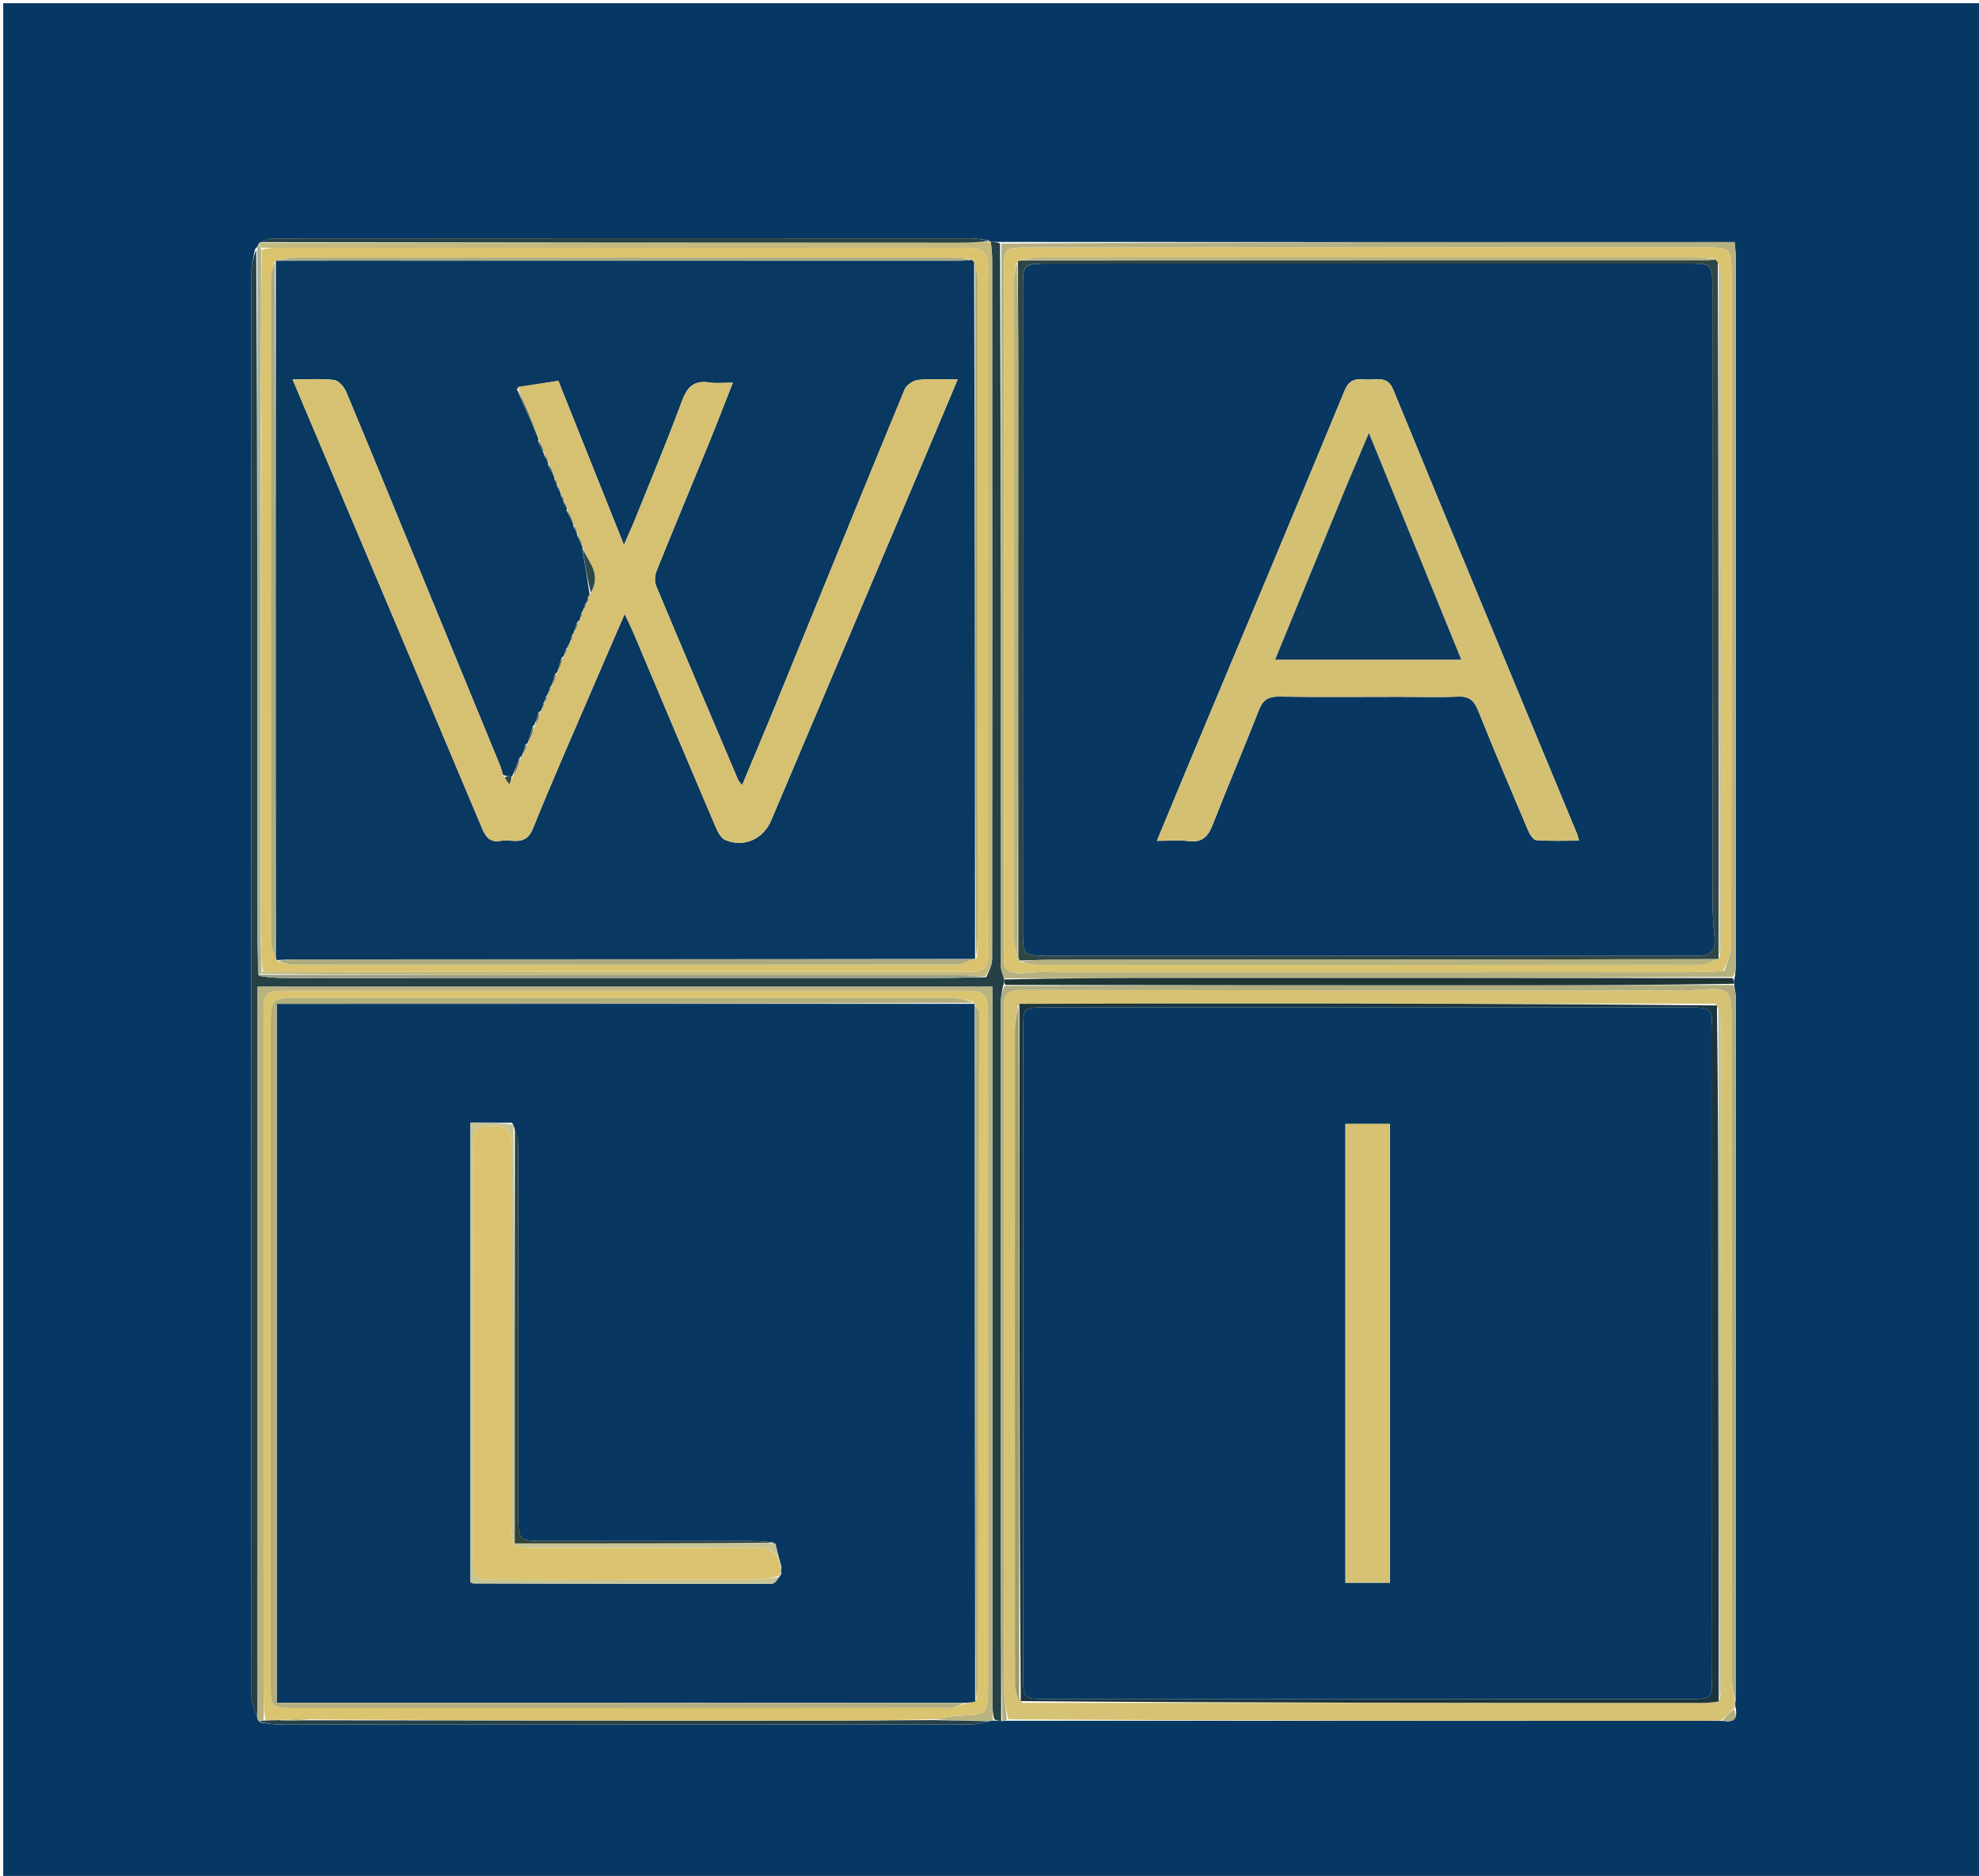 <svg version="1.1" id="Layer_1" xmlns="http://www.w3.org/2000/svg" xmlns:xlink="http://www.w3.org/1999/xlink" x="0px" y="0px"
	 width="100%" viewBox="0 0 615 583" enable-background="new 0 0 615 583" xml:space="preserve">
<path fill="#073863" opacity="1" stroke="none" 
	d="
M1,206 
	C1,137.333 1,69.167 1,1 
	C206,1 411,1 616,1 
	C616,195.333 616,389.666 616,584 
	C411,584 206,584 1,584 
	C1,458.167 1,332.333 1,206 
M307.172,74.695 
	C305.372,74.481 303.572,74.082 301.772,74.081 
	C229.51,74.053 157.248,74.053 84.986,74.107 
	C83.539,74.109 82.093,74.785 80.487,75.525 
	C80.487,75.525 80.412,75.928 80.066,76.411 
	C79.998,76.597 79.931,76.782 79.258,77.418 
	C78.872,79.648 78.15,81.878 78.148,84.109 
	C78.084,161.714 78.083,239.318 78.081,316.923 
	C78.08,387.078 78.074,457.234 78.169,527.389 
	C78.172,529.543 79.283,531.694 80.124,534.366 
	C80.2,534.543 80.275,534.719 80.956,535.322 
	C82.756,535.53 84.556,535.919 86.356,535.92 
	C158.076,535.95 229.796,535.954 301.516,535.906 
	C303.621,535.904 305.725,535.314 308.18,534.764 
	C308.18,534.764 308.593,534.677 309.438,534.748 
	C310.003,534.772 310.569,534.796 311.773,534.881 
	C312.188,534.804 312.604,534.728 313.947,534.773 
	C386.297,534.781 458.648,534.791 530.998,534.792 
	C532.326,534.792 533.654,534.69 535.691,534.851 
	C538.8,535.311 540.164,534.215 539.289,530.33 
	C539.241,529.886 539.194,529.442 539.373,528.221 
	C539.4,455.462 539.431,382.703 539.427,309.945 
	C539.426,308.658 539.008,307.371 538.887,305.396 
	C538.868,304.934 538.848,304.471 539.197,303.272 
	C539.277,302.115 539.428,300.957 539.428,299.799 
	C539.438,226.499 539.437,153.198 539.42,79.898 
	C539.419,78.463 539.203,77.028 539.06,75.25 
	C462.829,75.25 387.046,75.25 310.432,75.196 
	C309.599,75.184 308.767,75.171 307.876,75.2 
	C307.876,75.2 307.826,75.15 307.172,74.695 
z"/>
<path fill="#D5C274" opacity="1" stroke="none" 
	d="
M534.981,534.635 
	C533.654,534.69 532.326,534.792 530.998,534.792 
	C458.648,534.791 386.297,534.781 313.368,534.333 
	C312.508,530.927 311.982,527.961 311.979,524.996 
	C311.932,458.843 311.943,392.689 311.945,326.536 
	C311.945,321.871 312.058,317.203 311.953,312.54 
	C311.87,308.877 313.461,307.656 317.104,307.662 
	C385.755,307.784 454.407,307.809 523.059,307.841 
	C524.722,307.842 526.389,307.752 528.047,307.612 
	C537.347,306.83 538.127,307.512 538.128,316.719 
	C538.136,384.872 538.127,453.024 538.184,521.177 
	C538.186,523.784 538.812,526.391 539.147,528.998 
	C539.194,529.442 539.241,529.886 538.974,530.866 
	C537.434,532.48 536.208,533.557 534.981,534.635 
M316.271,312.53 
	C315.974,315.16 315.419,317.789 315.417,320.419 
	C315.368,388.108 315.366,455.796 315.432,523.485 
	C315.433,525.348 316.272,527.21 317.681,529.212 
	C388.353,529.223 459.025,529.237 529.697,529.224 
	C531.169,529.224 532.64,528.918 534.494,528.081 
	C534.672,526.272 535.006,524.464 535.006,522.655 
	C535.023,454.411 535.018,386.166 534.96,317.922 
	C534.958,315.989 534.346,314.057 533.108,311.92 
	C479.486,311.902 425.864,311.872 372.242,311.873 
	C353.759,311.873 335.276,311.949 316.271,312.53 
z"/>
<path fill="#264145" opacity="1" stroke="none" 
	d="
M311.134,534.819 
	C310.569,534.796 310.003,534.772 308.976,534.326 
	C308.473,532.238 308.395,530.573 308.395,528.908 
	C308.392,456.93 308.396,384.952 308.399,312.973 
	C308.399,310.877 308.399,308.78 308.399,306.655 
	C231.963,306.655 156.236,306.655 80.045,306.655 
	C80.045,308.995 80.045,310.961 80.045,312.926 
	C80.046,384.238 80.049,455.549 80.041,526.861 
	C80.041,529.189 79.934,531.518 79.877,533.846 
	C79.283,531.694 78.172,529.543 78.169,527.389 
	C78.074,457.234 78.08,387.078 78.081,316.923 
	C78.083,239.318 78.084,161.714 78.148,84.109 
	C78.15,81.878 78.872,79.648 79.636,77.659 
	C80.022,148.433 80.028,218.966 80.045,289.498 
	C80.046,293.987 80.14,298.476 80.436,303.297 
	C83.335,303.742 85.99,303.952 88.645,303.952 
	C156.12,303.965 223.594,303.96 291.069,303.938 
	C296.061,303.937 301.053,303.787 306.469,303.698 
	C307.387,301.78 308.31,299.87 308.311,297.959 
	C308.374,225.508 308.355,153.056 308.324,80.605 
	C308.323,78.79 308.07,76.974 307.935,75.159 
	C308.767,75.171 309.599,75.184 310.778,75.667 
	C311.089,150.895 311.05,225.652 311.064,300.41 
	C311.064,301.626 311.719,302.841 312.05,304.385 
	C312.038,305.15 312.044,305.587 311.754,306.326 
	C311.308,308.27 311.028,309.911 311.027,311.553 
	C311.005,364.831 310.998,418.11 311.016,471.389 
	C311.023,492.532 311.093,513.676 311.134,534.819 
z"/>
<path fill="#B5B180" opacity="1" stroke="none" 
	d="
M312.069,304.057 
	C311.719,302.841 311.064,301.626 311.064,300.41 
	C311.05,225.652 311.089,150.895 311.193,75.694 
	C387.046,75.25 462.829,75.25 539.06,75.25 
	C539.203,77.028 539.419,78.463 539.42,79.898 
	C539.437,153.198 539.438,226.499 539.428,299.799 
	C539.428,300.957 539.277,302.115 538.564,303.597 
	C479.964,303.921 421.998,303.911 364.032,303.927 
	C346.711,303.932 329.39,304.012 312.069,304.057 
M535.912,301.747 
	C536.636,299.206 537.988,296.666 537.992,294.124 
	C538.112,224.793 538.096,155.462 538.1,86.131 
	C538.1,76.908 538.095,76.903 529.002,76.903 
	C459.337,76.905 389.673,76.91 320.008,76.913 
	C311.995,76.913 311.983,76.91 311.983,84.927 
	C311.978,154.258 311.963,223.59 311.995,292.921 
	C311.998,300.903 310.403,303.376 321.557,302.164 
	C323.699,301.931 325.887,302.118 328.053,302.118 
	C393.218,302.117 458.383,302.12 523.547,302.11 
	C527.378,302.11 531.21,302.013 535.912,301.747 
z"/>
<path fill="#B8B380" opacity="1" stroke="none" 
	d="
M80,534.106 
	C79.934,531.518 80.041,529.189 80.041,526.861 
	C80.049,455.549 80.046,384.238 80.045,312.926 
	C80.045,310.961 80.045,308.995 80.045,306.655 
	C156.236,306.655 231.963,306.655 308.399,306.655 
	C308.399,308.78 308.399,310.877 308.399,312.973 
	C308.396,384.952 308.392,456.93 308.395,528.908 
	C308.395,530.573 308.473,532.238 308.554,534.29 
	C308.593,534.677 308.18,534.764 307.562,534.815 
	C301.245,534.769 295.547,534.672 290.118,534.313 
	C293.321,533.732 296.251,533.202 299.191,533.135 
	C306.267,532.974 307.041,532.384 307.043,525.458 
	C307.06,455.483 307.058,385.508 307.035,315.533 
	C307.033,308.609 306.278,307.93 299.178,307.929 
	C229.704,307.918 160.229,307.911 90.754,307.917 
	C81.907,307.918 81.896,307.956 81.896,316.651 
	C81.897,386.792 81.899,456.934 81.917,527.075 
	C81.917,529.57 82.086,532.065 81.878,534.654 
	C81.17,534.797 80.761,534.846 80.351,534.895 
	C80.275,534.719 80.2,534.543 80,534.106 
z"/>
<path fill="#B1AD7F" opacity="1" stroke="none" 
	d="
M311.453,534.85 
	C311.093,513.676 311.023,492.532 311.016,471.389 
	C310.998,418.11 311.005,364.831 311.027,311.553 
	C311.028,309.911 311.308,308.27 312.213,306.395 
	C363.928,306.182 414.888,306.217 465.848,306.211 
	C490.16,306.209 514.473,306.129 538.785,306.084 
	C539.008,307.371 539.426,308.658 539.427,309.945 
	C539.431,382.703 539.4,455.462 539.26,528.609 
	C538.812,526.391 538.186,523.784 538.184,521.177 
	C538.127,453.024 538.136,384.872 538.128,316.719 
	C538.127,307.512 537.347,306.83 528.047,307.612 
	C526.389,307.752 524.722,307.842 523.059,307.841 
	C454.407,307.809 385.755,307.784 317.104,307.662 
	C313.461,307.656 311.87,308.877 311.953,312.54 
	C312.058,317.203 311.945,321.871 311.945,326.536 
	C311.943,392.689 311.932,458.843 311.979,524.996 
	C311.982,527.961 312.508,530.927 312.905,534.272 
	C312.604,534.728 312.188,534.804 311.453,534.85 
z"/>
<path fill="#C4BA7D" opacity="1" stroke="none" 
	d="
M307.906,75.179 
	C308.07,76.974 308.323,78.79 308.324,80.605 
	C308.355,153.056 308.374,225.508 308.311,297.959 
	C308.31,299.87 307.387,301.78 306.081,303.556 
	C303.281,303.3 301.295,303.073 299.308,303.072 
	C254.882,303.051 210.456,303.071 166.029,303.047 
	C137.744,303.032 109.459,302.957 81.212,302.648 
	C81.272,302.215 81.296,302.041 81.754,301.901 
	C150.325,301.968 218.461,302 286.596,302.031 
	C291.593,302.033 296.593,301.94 301.588,302.045 
	C305.37,302.125 307.086,300.517 306.988,296.672 
	C306.865,291.879 307,287.081 307,282.285 
	C307.003,216.815 307.01,151.345 306.992,85.875 
	C306.989,77.686 306.253,76.991 298.238,76.99 
	C227.77,76.985 157.302,76.985 86.834,76.992 
	C85.003,76.992 83.172,77.089 81.201,76.928 
	C80.844,76.452 80.628,76.19 80.412,75.928 
	C80.412,75.928 80.487,75.525 80.971,75.431 
	C153.755,75.369 226.055,75.404 298.355,75.42 
	C301.512,75.42 304.669,75.244 307.826,75.15 
	C307.826,75.15 307.876,75.2 307.906,75.179 
z"/>
<path fill="#1E3536" opacity="1" stroke="none" 
	d="
M538.836,305.74 
	C514.473,306.129 490.16,306.209 465.848,306.211 
	C414.888,306.217 363.928,306.182 312.509,306.094 
	C312.044,305.587 312.038,305.15 312.05,304.385 
	C329.39,304.012 346.711,303.932 364.032,303.927 
	C421.998,303.911 479.964,303.921 538.38,303.965 
	C538.848,304.471 538.868,304.934 538.836,305.74 
z"/>
<path fill="#264145" opacity="1" stroke="none" 
	d="
M289.849,534.575 
	C295.547,534.672 301.245,534.769 307.386,534.932 
	C305.725,535.314 303.621,535.904 301.516,535.906 
	C229.796,535.954 158.076,535.95 86.356,535.92 
	C84.556,535.919 82.756,535.53 80.654,535.109 
	C80.761,534.846 81.17,534.797 82.169,534.713 
	C83.56,534.638 84.361,534.599 85.369,534.627 
	C85.577,534.694 85.992,534.557 86.19,534.597 
	C86.389,534.638 86.782,534.54 87.184,534.641 
	C90.437,534.687 93.288,534.633 96.596,534.637 
	C149.499,534.708 201.946,534.732 254.393,534.728 
	C266.211,534.727 278.03,534.628 289.849,534.575 
z"/>
<path fill="#264145" opacity="1" stroke="none" 
	d="
M307.499,74.922 
	C304.669,75.244 301.512,75.42 298.355,75.42 
	C226.055,75.404 153.755,75.369 81.05,75.242 
	C82.093,74.785 83.539,74.109 84.986,74.107 
	C157.248,74.053 229.51,74.053 301.772,74.081 
	C303.572,74.082 305.372,74.481 307.499,74.922 
z"/>
<path fill="#ACB394" opacity="1" stroke="none" 
	d="
M81.319,301.867 
	C81.296,302.041 81.272,302.215 80.965,302.667 
	C80.681,302.945 80.191,302.965 80.191,302.965 
	C80.14,298.476 80.046,293.987 80.045,289.498 
	C80.028,218.966 80.022,148.433 79.938,77.434 
	C79.931,76.782 79.998,76.597 80.239,76.17 
	C80.628,76.19 80.844,76.452 81.14,77.381 
	C81.179,90.03 81.139,102.013 81.085,114.247 
	C81.073,114.667 81.075,114.835 81.072,115.403 
	C81.063,116.87 81.06,117.937 81.036,119.46 
	C81.033,123.274 81.052,126.631 81.072,130.457 
	C81.077,183.619 81.082,236.312 81.061,289.403 
	C81.05,290.865 81.067,291.928 81.079,293.44 
	C81.155,296.547 81.237,299.207 81.319,301.867 
z"/>
<path fill="#B1AD7F" opacity="1" stroke="none" 
	d="
M535.336,534.743 
	C536.208,533.557 537.434,532.48 538.9,531.195 
	C540.164,534.215 538.8,535.311 535.336,534.743 
z"/>
<path fill="#1B353C" opacity="1" stroke="none" 
	d="
M534.111,528.754 
	C532.64,528.918 531.169,529.224 529.697,529.224 
	C459.025,529.237 388.353,529.223 317.211,528.671 
	C316.758,456.083 316.776,384.037 316.794,311.99 
	C335.276,311.949 353.759,311.873 372.242,311.873 
	C425.864,311.872 479.486,311.902 533.555,312.477 
	C534.002,345.992 533.988,378.95 534.005,411.908 
	C534.026,450.857 534.075,489.805 534.111,528.754 
M317.943,407.5 
	C317.943,445.315 317.937,483.131 317.948,520.946 
	C317.951,527.851 318.125,528.03 324.893,528.033 
	C354.712,528.047 384.531,528.04 414.351,528.04 
	C451.333,528.04 488.316,528.047 525.298,528.033 
	C531.766,528.031 532.038,527.742 532.062,521.258 
	C532.09,513.928 532.069,506.598 532.07,499.268 
	C532.073,439.963 532.064,380.658 532.093,321.353 
	C532.097,313.06 532.183,313.054 523.905,313.053 
	C457.603,313.051 391.301,313.049 324.999,313.057 
	C318.131,313.057 317.954,313.218 317.949,320.041 
	C317.931,348.861 317.942,377.68 317.943,407.5 
z"/>
<path fill="#9C9B70" opacity="1" stroke="none" 
	d="
M316.532,312.26 
	C316.776,384.037 316.758,456.083 316.731,528.601 
	C316.272,527.21 315.433,525.348 315.432,523.485 
	C315.366,455.796 315.368,388.108 315.417,320.419 
	C315.419,317.789 315.974,315.16 316.532,312.26 
z"/>
<path fill="#C1C19D" opacity="1" stroke="none" 
	d="
M534.303,528.418 
	C534.075,489.805 534.026,450.857 534.005,411.908 
	C533.988,378.95 534.002,345.992 534.011,312.579 
	C534.346,314.057 534.958,315.989 534.96,317.922 
	C535.018,386.166 535.023,454.411 535.006,522.655 
	C535.006,524.464 534.672,526.272 534.303,528.418 
z"/>
<path fill="#97A088" opacity="1" stroke="none" 
	d="
M80.436,303.297 
	C80.191,302.965 80.681,302.945 80.927,302.927 
	C109.459,302.957 137.744,303.032 166.029,303.047 
	C210.456,303.071 254.882,303.051 299.308,303.072 
	C301.295,303.073 303.281,303.3 305.656,303.564 
	C301.053,303.787 296.061,303.937 291.069,303.938 
	C223.594,303.96 156.12,303.965 88.645,303.952 
	C85.99,303.952 83.335,303.742 80.436,303.297 
z"/>
<path fill="#DAC470" opacity="1" stroke="none" 
	d="
M535.476,301.854 
	C531.21,302.013 527.378,302.11 523.547,302.11 
	C458.383,302.12 393.218,302.117 328.053,302.118 
	C325.887,302.118 323.699,301.931 321.557,302.164 
	C310.403,303.376 311.998,300.903 311.995,292.921 
	C311.963,223.59 311.978,154.258 311.983,84.927 
	C311.983,76.91 311.995,76.913 320.008,76.913 
	C389.673,76.91 459.337,76.905 529.002,76.903 
	C538.095,76.903 538.1,76.908 538.1,86.131 
	C538.096,155.462 538.112,224.793 537.992,294.124 
	C537.988,296.666 536.636,299.206 535.476,301.854 
M534.477,297.248 
	C534.662,295.44 535.006,293.632 535.007,291.824 
	C535.043,223.736 535.055,155.649 535.016,87.562 
	C535.015,85.453 534.447,83.344 533.573,80.92 
	C533.369,80.845 533.165,80.771 532.216,80.372 
	C530.396,80.239 528.576,79.991 526.757,79.99 
	C458.972,79.97 391.187,79.965 323.403,80.006 
	C321.28,80.007 319.158,80.512 316.692,81.048 
	C316.692,81.048 316.301,81.24 315.814,81.862 
	C315.571,83.655 315.117,85.449 315.117,87.242 
	C315.081,155.335 315.077,223.427 315.133,291.519 
	C315.134,293.61 315.806,295.701 316.574,298.133 
	C316.694,298.263 316.815,298.392 317.444,299.045 
	C318.888,299.328 320.333,299.857 321.777,299.858 
	C390.752,299.899 459.727,299.91 528.702,299.818 
	C530.469,299.815 532.235,298.636 534.018,297.95 
	C534.018,297.95 534.076,297.959 534.477,297.248 
z"/>
<path fill="#DBC46F" opacity="1" stroke="none" 
	d="
M85.161,534.559 
	C84.361,534.599 83.56,534.638 82.468,534.619 
	C82.086,532.065 81.917,529.57 81.917,527.075 
	C81.899,456.934 81.897,386.792 81.896,316.651 
	C81.896,307.956 81.907,307.918 90.754,307.917 
	C160.229,307.911 229.704,307.918 299.178,307.929 
	C306.278,307.93 307.033,308.609 307.035,315.533 
	C307.058,385.508 307.06,455.483 307.043,525.458 
	C307.041,532.384 306.267,532.974 299.191,533.135 
	C296.251,533.202 293.321,533.732 290.118,534.313 
	C278.03,534.628 266.211,534.727 254.393,534.728 
	C201.946,534.732 149.499,534.708 96.342,534.378 
	C92.683,534.221 89.732,534.38 86.782,534.54 
	C86.782,534.54 86.389,534.638 86.107,534.488 
	C85.539,534.199 85.318,534.273 85.161,534.559 
M302.852,312.114 
	C302.852,312.114 302.825,311.955 302.487,311.323 
	C300.426,310.926 298.366,310.182 296.305,310.181 
	C228.505,310.122 160.705,310.131 92.905,310.139 
	C84.402,310.14 84.129,310.409 84.129,318.743 
	C84.122,386.876 84.123,455.009 84.124,523.142 
	C84.124,530.68 84.169,530.837 92.017,530.841 
	C159.484,530.873 226.951,530.871 294.417,530.8 
	C296.278,530.798 298.137,529.899 300.767,529.278 
	C301.526,529.117 302.285,528.956 303.426,528.117 
	C303.598,526.639 303.916,525.162 303.919,523.684 
	C304.086,453.974 304.229,384.264 304.31,314.553 
	C304.311,313.76 303.457,312.967 302.852,312.114 
z"/>
<path fill="#DBC36E" opacity="1" stroke="none" 
	d="
M81.087,289.005 
	C81.082,236.312 81.077,183.619 81.235,130.098 
	C81.284,125.847 81.17,122.425 81.057,119.003 
	C81.06,117.937 81.063,116.87 81.13,115.284 
	C81.267,114.496 81.236,114.24 81.098,113.995 
	C81.139,102.013 81.179,90.03 81.28,77.594 
	C83.172,77.089 85.003,76.992 86.834,76.992 
	C157.302,76.985 227.77,76.985 298.238,76.99 
	C306.253,76.991 306.989,77.686 306.992,85.875 
	C307.01,151.345 307.003,216.815 307,282.285 
	C307,287.081 306.865,291.879 306.988,296.672 
	C307.086,300.517 305.37,302.125 301.588,302.045 
	C296.593,301.94 291.593,302.033 286.596,302.031 
	C218.461,302 150.325,301.968 81.754,301.901 
	C81.237,299.207 81.155,296.547 81.223,293.173 
	C81.278,291.308 81.183,290.156 81.087,289.005 
M303.571,297.562 
	C303.683,294.16 303.892,290.759 303.893,287.357 
	C303.913,221.111 303.919,154.865 303.874,88.618 
	C303.872,86.174 303.33,83.729 302.498,80.968 
	C302.3,80.902 302.102,80.835 301.184,80.417 
	C299.367,80.28 297.549,80.022 295.732,80.022 
	C227.993,80.001 160.253,79.997 92.514,80.04 
	C90.401,80.041 88.288,80.572 85.985,81.038 
	C85.985,81.038 85.725,81.084 85.13,81.462 
	C84.809,83.224 84.21,84.985 84.209,86.747 
	C84.16,155.275 84.156,223.802 84.219,292.33 
	C84.221,294.203 85.036,296.075 85.81,298.086 
	C85.81,298.086 86.031,298.377 86.469,298.936 
	C88.076,299.229 89.682,299.777 91.289,299.778 
	C159.858,299.83 228.427,299.848 296.996,299.771 
	C298.95,299.769 300.903,298.692 302.871,297.949 
	C302.871,297.949 303.012,297.857 303.571,297.562 
z"/>
<path fill="#B8B380" opacity="1" stroke="none" 
	d="
M87.184,534.641 
	C89.732,534.38 92.683,534.221 95.886,534.32 
	C93.288,534.633 90.437,534.687 87.184,534.641 
z"/>
<path fill="#B8B380" opacity="1" stroke="none" 
	d="
M85.369,534.627 
	C85.318,534.273 85.539,534.199 85.909,534.447 
	C85.992,534.557 85.577,534.694 85.369,534.627 
z"/>
<path fill="#C4BA7D" opacity="1" stroke="none" 
	d="
M81.036,119.46 
	C81.17,122.425 81.284,125.847 81.234,129.628 
	C81.052,126.631 81.033,123.274 81.036,119.46 
z"/>
<path fill="#C4BA7D" opacity="1" stroke="none" 
	d="
M81.061,289.403 
	C81.183,290.156 81.278,291.308 81.229,292.726 
	C81.067,291.928 81.05,290.865 81.061,289.403 
z"/>
<path fill="#C4BA7D" opacity="1" stroke="none" 
	d="
M81.085,114.247 
	C81.236,114.24 81.267,114.496 81.136,114.884 
	C81.075,114.835 81.073,114.667 81.085,114.247 
z"/>
<path fill="#083862" opacity="1" stroke="none" 
	d="
M317.942,407 
	C317.942,377.68 317.931,348.861 317.949,320.041 
	C317.954,313.218 318.131,313.057 324.999,313.057 
	C391.301,313.049 457.603,313.051 523.905,313.053 
	C532.183,313.054 532.097,313.06 532.093,321.353 
	C532.064,380.658 532.073,439.963 532.07,499.268 
	C532.069,506.598 532.09,513.928 532.062,521.258 
	C532.038,527.742 531.766,528.031 525.298,528.033 
	C488.316,528.047 451.333,528.04 414.351,528.04 
	C384.531,528.04 354.712,528.047 324.893,528.033 
	C318.125,528.03 317.951,527.851 317.948,520.946 
	C317.937,483.131 317.943,445.315 317.942,407 
M418.113,424.5 
	C418.113,446.917 418.113,469.334 418.113,491.865 
	C423.148,491.865 427.517,491.865 431.951,491.865 
	C431.951,444.088 431.951,396.732 431.951,349.264 
	C427.238,349.264 422.873,349.264 418.113,349.264 
	C418.113,374.282 418.113,398.891 418.113,424.5 
z"/>
<path fill="#304644" opacity="1" stroke="none" 
	d="
M316.936,298.522 
	C316.815,298.392 316.694,298.263 316.457,297.521 
	C316.376,235.668 316.419,174.426 316.44,113.185 
	C316.443,102.537 316.35,91.888 316.301,81.24 
	C316.301,81.24 316.692,81.048 317.327,80.959 
	C388.469,80.88 458.976,80.891 529.483,80.892 
	C530.642,80.892 531.802,80.764 532.962,80.696 
	C533.165,80.771 533.369,80.845 533.825,81.52 
	C534.077,154.066 534.077,226.012 534.076,297.959 
	C534.076,297.959 534.018,297.95 533.549,298.071 
	C464.355,298.218 395.63,298.24 326.905,298.28 
	C323.582,298.282 320.259,298.438 316.936,298.522 
M325.614,81.912 
	C317.902,81.987 317.883,81.987 317.882,89.741 
	C317.875,156.051 317.873,222.361 317.877,288.671 
	C317.877,297.037 317.897,297.047 326.09,297.048 
	C392.067,297.051 458.044,297.049 524.02,297.048 
	C525.186,297.048 526.355,296.988 527.518,297.038 
	C531.609,297.214 533.234,295.38 532.811,291.244 
	C532.371,286.95 532.166,282.614 532.163,278.295 
	C532.124,215.484 532.138,152.673 532.134,89.862 
	C532.133,81.923 532.118,81.914 524.013,81.913 
	C458.203,81.911 392.393,81.912 325.614,81.912 
z"/>
<path fill="#B5B180" opacity="1" stroke="none" 
	d="
M317.19,298.784 
	C320.259,298.438 323.582,298.282 326.905,298.28 
	C395.63,298.24 464.355,298.218 533.54,298.099 
	C532.235,298.636 530.469,299.815 528.702,299.818 
	C459.727,299.91 390.752,299.899 321.777,299.858 
	C320.333,299.857 318.888,299.328 317.19,298.784 
z"/>
<path fill="#C1C19D" opacity="1" stroke="none" 
	d="
M534.277,297.603 
	C534.077,226.012 534.077,154.066 534.11,81.678 
	C534.447,83.344 535.015,85.453 535.016,87.562 
	C535.055,155.649 535.043,223.736 535.007,291.824 
	C535.006,293.632 534.662,295.44 534.277,297.603 
z"/>
<path fill="#B5B180" opacity="1" stroke="none" 
	d="
M316.057,81.551 
	C316.35,91.888 316.443,102.537 316.44,113.185 
	C316.419,174.426 316.376,235.668 316.253,297.35 
	C315.806,295.701 315.134,293.61 315.133,291.519 
	C315.077,223.427 315.081,155.335 315.117,87.242 
	C315.117,85.449 315.571,83.655 316.057,81.551 
z"/>
<path fill="#B5B180" opacity="1" stroke="none" 
	d="
M532.589,80.534 
	C531.802,80.764 530.642,80.892 529.483,80.892 
	C458.976,80.891 388.469,80.88 317.499,80.826 
	C319.158,80.512 321.28,80.007 323.403,80.006 
	C391.187,79.965 458.972,79.97 526.757,79.99 
	C528.576,79.991 530.396,80.239 532.589,80.534 
z"/>
<path fill="#083862" opacity="1" stroke="none" 
	d="
M303.044,528.795 
	C302.285,528.956 301.526,529.117 299.93,529.233 
	C228.171,529.187 157.248,529.187 86.084,529.187 
	C86.084,456.447 86.084,384.435 86.084,311.955 
	C158.605,311.955 230.715,311.955 302.825,311.955 
	C302.825,311.955 302.852,312.114 302.9,312.594 
	C302.946,335.378 302.934,357.683 302.946,379.988 
	C302.972,429.59 303.01,479.192 303.044,528.795 
M159.147,348.927 
	C154.876,348.927 150.606,348.927 146.194,348.927 
	C146.194,396.937 146.194,444.416 146.194,491.713 
	C146.728,491.961 146.873,492.088 147.019,492.088 
	C177.969,492.165 208.92,492.254 239.87,492.2 
	C240.784,492.199 241.697,490.706 242.777,489.177 
	C242.723,488.683 242.67,488.189 242.801,486.906 
	C242.202,484.491 241.603,482.075 240.255,479.312 
	C238.102,479.17 235.95,478.907 233.798,478.903 
	C212.304,478.873 190.809,478.889 169.315,478.882 
	C161.049,478.879 161.043,478.867 161.043,470.482 
	C161.041,432.326 161.06,394.169 161.001,356.013 
	C160.997,353.748 160.378,351.485 159.147,348.927 
z"/>
<path fill="#B2AE7E" opacity="1" stroke="none" 
	d="
M302.656,311.639 
	C230.715,311.955 158.605,311.955 86.084,311.955 
	C86.084,384.435 86.084,456.447 86.084,529.187 
	C157.248,529.187 228.171,529.187 299.545,529.303 
	C298.137,529.899 296.278,530.798 294.417,530.8 
	C226.951,530.871 159.484,530.873 92.017,530.841 
	C84.169,530.837 84.124,530.68 84.124,523.142 
	C84.123,455.009 84.122,386.876 84.129,318.743 
	C84.129,310.409 84.402,310.14 92.905,310.139 
	C160.705,310.131 228.505,310.122 296.305,310.181 
	C298.366,310.182 300.426,310.926 302.656,311.639 
z"/>
<path fill="#B2AE7E" opacity="1" stroke="none" 
	d="
M303.235,528.456 
	C303.01,479.192 302.972,429.59 302.946,379.988 
	C302.934,357.683 302.946,335.378 302.975,312.623 
	C303.457,312.967 304.311,313.76 304.31,314.553 
	C304.229,384.264 304.086,453.974 303.919,523.684 
	C303.916,525.162 303.598,526.639 303.235,528.456 
z"/>
<path fill="#093861" opacity="1" stroke="none" 
	d="
M301.904,80.768 
	C302.102,80.835 302.3,80.902 302.722,81.562 
	C302.968,154.056 302.99,225.956 303.012,297.857 
	C303.012,297.857 302.871,297.949 302.412,298.036 
	C231.973,298.13 161.992,298.135 92.012,298.153 
	C90.018,298.154 88.025,298.299 86.031,298.377 
	C86.031,298.377 85.81,298.086 85.721,297.568 
	C85.663,225.062 85.694,153.073 85.725,81.084 
	C85.725,81.084 85.985,81.038 86.523,81.008 
	C157.516,80.989 227.971,81.002 298.426,81.001 
	C299.585,81.001 300.744,80.849 301.904,80.768 
M175.197,155.868 
	C175.197,155.868 175.238,155.769 175.237,156.357 
	C175.512,156.854 175.786,157.351 176.156,157.885 
	C176.156,157.885 176.12,157.98 176.066,158.69 
	C176.75,160.077 177.435,161.465 178.174,162.87 
	C178.174,162.87 178.153,162.924 178.124,163.586 
	C178.554,164.334 178.984,165.083 179.313,165.803 
	C179.313,165.803 179.344,165.702 179.316,166.387 
	C179.888,167.577 180.46,168.768 181.015,169.978 
	C181.015,169.978 181.04,169.979 180.997,170.758 
	C181.768,175.336 182.54,179.914 183.246,184.845 
	C183.246,184.845 183.028,185.13 182.684,185.594 
	C182.584,186.161 182.484,186.728 182.358,187.224 
	C182.358,187.224 182.429,187.2 181.903,187.637 
	C181.656,188.259 181.409,188.882 181.175,189.77 
	C181.175,189.77 181.007,189.975 180.656,190.468 
	C180.53,191.041 180.405,191.615 180.178,192.645 
	C180.178,192.645 179.919,193.036 179.339,193.361 
	C179.005,194.359 178.671,195.357 178.248,196.782 
	C178.248,196.782 178.015,197.152 177.635,197.625 
	C177.481,198.209 177.328,198.793 177.126,199.714 
	C177.126,199.714 176.922,199.987 176.606,200.377 
	C176.511,200.695 176.415,201.013 176.299,201.217 
	C176.299,201.217 176.414,201.199 175.905,201.651 
	C175.685,202.279 175.464,202.908 175.228,203.813 
	C175.228,203.813 175.042,204.018 174.491,204.476 
	C174.087,205.803 173.683,207.131 173.241,208.771 
	C173.241,208.771 173.046,209.017 172.52,209.461 
	C172.122,210.733 171.724,212.005 171.297,213.19 
	C171.297,213.19 171.385,213.162 170.902,213.612 
	C170.697,214.218 170.491,214.824 170.238,215.764 
	C170.238,215.764 170.032,216.03 169.651,216.497 
	C169.511,217.076 169.371,217.655 169.176,218.115 
	C169.176,218.115 169.296,218.061 168.852,218.553 
	C168.664,219.169 168.477,219.786 168.22,220.741 
	C168.22,220.741 168.004,221.011 167.402,221.36 
	C167.047,222.668 166.691,223.975 166.134,224.987 
	C166.134,224.987 166.35,225.278 165.671,225.492 
	C165.096,227.287 164.52,229.083 163.981,230.935 
	C163.981,230.935 163.92,230.964 163.343,231.322 
	C163.01,232.351 162.677,233.379 162.244,234.8 
	C162.244,234.8 162.003,235.124 161.45,235.509 
	C160.752,237.436 160.055,239.363 159.13,241.281 
	C159.13,241.281 159.356,241.319 158.51,241.279 
	C157.947,241.268 157.384,241.256 156.256,240.754 
	C155.983,239.819 155.794,238.849 155.426,237.953 
	C147.98,219.807 140.509,201.671 133.051,183.53 
	C124.581,162.925 116.159,142.299 107.57,121.744 
	C106.931,120.217 105.225,118.265 103.822,118.093 
	C99.794,117.599 95.666,117.919 90.93,117.919 
	C92.789,122.324 94.325,125.97 95.865,129.614 
	C113.86,172.196 131.881,214.768 149.797,257.383 
	C150.973,260.18 152.291,261.92 155.557,261.321 
	C159.098,260.672 163.326,263.163 165.575,257.587 
	C171.783,242.192 178.518,227.009 185.064,211.75 
	C187.921,205.088 190.824,198.447 194.135,190.807 
	C195.375,193.477 196.165,195.051 196.85,196.67 
	C205.332,216.73 213.776,236.806 222.316,256.841 
	C222.991,258.425 224.002,260.449 225.385,261.046 
	C231.128,263.525 237.203,260.758 239.629,255.025 
	C255.163,218.321 270.708,181.622 286.241,144.918 
	C289.963,136.121 293.654,127.311 297.6,117.933 
	C292.937,117.933 289.095,117.654 285.329,118.07 
	C283.811,118.238 281.705,119.616 281.145,120.971 
	C267.589,153.822 254.219,186.749 240.782,219.649 
	C237.502,227.68 234.106,235.663 230.613,244.026 
	C229.929,243.109 229.543,242.757 229.358,242.319 
	C220.842,222.264 212.311,202.215 203.921,182.108 
	C203.37,180.788 203.472,178.834 204.018,177.476 
	C209.408,164.076 214.984,150.751 220.448,137.38 
	C222.866,131.464 225.148,125.491 227.735,118.925 
	C224.761,118.925 222.578,119.202 220.493,118.869 
	C215.689,118.101 213.557,120.221 211.918,124.655 
	C207.318,137.105 202.183,149.359 197.233,161.679 
	C196.346,163.887 195.333,166.044 193.89,169.341 
	C186.883,151.805 180.366,135.494 173.523,118.366 
	C169.307,118.987 165.072,119.611 160.579,120.791 
	C162.747,125.853 164.914,130.916 167.267,136.155 
	C167.267,136.155 167.28,136.411 167.227,137.159 
	C167.86,138.408 168.493,139.656 168.999,140.988 
	C168.999,140.988 169.123,140.897 169.107,141.561 
	C169.548,142.29 169.989,143.02 170.306,143.798 
	C170.306,143.798 170.398,143.702 170.276,144.427 
	C170.867,145.605 171.458,146.783 172.255,148.179 
	C172.255,148.179 172.292,148.477 172.326,149.152 
	C172.627,149.75 172.928,150.348 173.138,150.901 
	C173.138,150.901 173.184,150.809 173.19,151.406 
	C173.47,151.918 173.751,152.43 174.249,153.204 
	C174.249,153.204 174.315,153.539 174.349,154.196 
	C174.665,154.766 174.98,155.337 175.197,155.868 
z"/>
<path fill="#ACAB7F" opacity="1" stroke="none" 
	d="
M85.427,81.273 
	C85.694,153.073 85.663,225.062 85.552,297.499 
	C85.036,296.075 84.221,294.203 84.219,292.33 
	C84.156,223.802 84.16,155.275 84.209,86.747 
	C84.21,84.985 84.809,83.224 85.427,81.273 
z"/>
<path fill="#ACAB7F" opacity="1" stroke="none" 
	d="
M86.25,298.657 
	C88.025,298.299 90.018,298.154 92.012,298.153 
	C161.992,298.135 231.973,298.13 302.405,298.12 
	C300.903,298.692 298.95,299.769 296.996,299.771 
	C228.427,299.848 159.858,299.83 91.289,299.778 
	C89.682,299.777 88.076,299.229 86.25,298.657 
z"/>
<path fill="#ACAB7F" opacity="1" stroke="none" 
	d="
M303.291,297.709 
	C302.99,225.956 302.968,154.056 302.993,81.72 
	C303.33,83.729 303.872,86.174 303.874,88.618 
	C303.919,154.865 303.913,221.111 303.893,287.357 
	C303.892,290.759 303.683,294.16 303.291,297.709 
z"/>
<path fill="#ACAB7F" opacity="1" stroke="none" 
	d="
M301.544,80.593 
	C300.744,80.849 299.585,81.001 298.426,81.001 
	C227.971,81.002 157.516,80.989 86.618,80.917 
	C88.288,80.572 90.401,80.041 92.514,80.04 
	C160.253,79.997 227.993,80.001 295.732,80.022 
	C297.549,80.022 299.367,80.28 301.544,80.593 
z"/>
<path fill="#D7C274" opacity="1" stroke="none" 
	d="
M418.113,424 
	C418.113,398.891 418.113,374.282 418.113,349.264 
	C422.873,349.264 427.238,349.264 431.951,349.264 
	C431.951,396.732 431.951,444.088 431.951,491.865 
	C427.517,491.865 423.148,491.865 418.113,491.865 
	C418.113,469.334 418.113,446.917 418.113,424 
z"/>
<path fill="#083862" opacity="1" stroke="none" 
	d="
M326.098,81.912 
	C392.393,81.912 458.203,81.911 524.013,81.913 
	C532.118,81.914 532.133,81.923 532.134,89.862 
	C532.138,152.673 532.124,215.484 532.163,278.295 
	C532.166,282.614 532.371,286.95 532.811,291.244 
	C533.234,295.38 531.609,297.214 527.518,297.038 
	C526.355,296.988 525.186,297.048 524.02,297.048 
	C458.044,297.049 392.067,297.051 326.09,297.048 
	C317.897,297.047 317.877,297.037 317.877,288.671 
	C317.873,222.361 317.875,156.051 317.882,89.741 
	C317.883,81.987 317.902,81.987 326.098,81.912 
M435.5,216.545 
	C441.332,216.551 447.172,216.744 452.993,216.491 
	C456.353,216.344 458.024,217.517 459.283,220.656 
	C464.296,233.156 469.562,245.555 474.826,257.952 
	C475.35,259.187 476.431,261.028 477.37,261.1 
	C481.713,261.438 486.098,261.249 490.702,261.249 
	C490.352,259.997 490.295,259.663 490.169,259.357 
	C471.07,213.273 451.92,167.209 432.951,121.072 
	C431.419,117.344 428.811,117.782 426.096,117.953 
	C423.085,118.144 419.813,116.656 417.91,121.268 
	C401.798,160.321 385.402,199.256 369.1,238.23 
	C365.991,245.663 362.921,253.111 359.515,261.318 
	C363.393,261.318 366.39,261.007 369.294,261.392 
	C373.556,261.958 375.422,259.999 376.874,256.266 
	C381.512,244.339 386.561,232.572 391.221,220.652 
	C392.452,217.504 394.147,216.432 397.509,216.484 
	C409.836,216.674 422.169,216.55 435.5,216.545 
z"/>
<path fill="#DCC36F" opacity="1" stroke="none" 
	d="
M242.616,487.695 
	C242.67,488.189 242.723,488.683 242.313,489.654 
	C239.551,490.417 237.254,490.949 234.955,490.954 
	C208.14,491.015 181.324,491.008 154.509,490.991 
	C147.438,490.987 147.05,490.624 147.046,483.733 
	C147.021,441.428 147.018,399.122 147.026,356.817 
	C147.027,350.288 147.877,349.707 154.198,349.947 
	C159.336,350.142 158.9,353.615 158.901,356.971 
	C158.912,395.612 158.903,434.252 158.922,472.893 
	C158.926,481.02 158.97,481.034 166.9,481.037 
	C189.219,481.045 211.538,481.145 233.855,480.961 
	C238.906,480.92 242.356,481.975 242.616,487.695 
z"/>
<path fill="#C7C595" opacity="1" stroke="none" 
	d="
M242.708,487.301 
	C242.356,481.975 238.906,480.92 233.855,480.961 
	C211.538,481.145 189.219,481.045 166.9,481.037 
	C158.97,481.034 158.926,481.02 158.922,472.893 
	C158.903,434.252 158.912,395.612 158.901,356.971 
	C158.9,353.615 159.336,350.142 154.198,349.947 
	C147.877,349.707 147.027,350.288 147.026,356.817 
	C147.018,399.122 147.021,441.428 147.046,483.733 
	C147.05,490.624 147.438,490.987 154.509,490.991 
	C181.324,491.008 208.14,491.015 234.955,490.954 
	C237.254,490.949 239.551,490.417 242.229,490.019 
	C241.697,490.706 240.784,492.199 239.87,492.2 
	C208.92,492.254 177.969,492.165 147.019,492.088 
	C146.873,492.088 146.728,491.961 146.194,491.713 
	C146.194,444.416 146.194,396.937 146.194,348.927 
	C150.606,348.927 154.876,348.927 159.557,349.519 
	C159.967,393.256 159.967,436.401 159.967,479.659 
	C187.515,479.659 214.26,479.659 241.005,479.659 
	C241.603,482.075 242.202,484.491 242.708,487.301 
z"/>
<path fill="#304238" opacity="1" stroke="none" 
	d="
M240.63,479.486 
	C214.26,479.659 187.515,479.659 159.967,479.659 
	C159.967,436.401 159.967,393.256 160.006,349.666 
	C160.378,351.485 160.997,353.748 161.001,356.013 
	C161.06,394.169 161.041,432.326 161.043,470.482 
	C161.043,478.867 161.049,478.879 169.315,478.882 
	C190.809,478.889 212.304,478.873 233.798,478.903 
	C235.95,478.907 238.102,479.17 240.63,479.486 
z"/>
<path fill="#D6C172" opacity="1" stroke="none" 
	d="
M176.922,199.987 
	C176.922,199.987 177.126,199.714 177.398,199.344 
	C177.785,198.367 177.9,197.759 178.015,197.152 
	C178.015,197.152 178.248,196.782 178.523,196.361 
	C179.171,194.971 179.545,194.004 179.919,193.036 
	C179.919,193.036 180.178,192.645 180.449,192.21 
	C180.815,191.175 180.911,190.575 181.007,189.975 
	C181.007,189.975 181.175,189.77 181.431,189.422 
	C181.934,188.45 182.182,187.825 182.429,187.2 
	C182.429,187.2 182.358,187.224 182.586,187.049 
	C182.885,186.292 182.957,185.711 183.028,185.13 
	C183.028,185.13 183.246,184.845 183.541,184.385 
	C187.04,178.448 182.818,174.459 181.04,169.979 
	C181.04,169.979 181.015,169.978 181.027,169.633 
	C180.473,168.092 179.909,166.897 179.344,165.702 
	C179.344,165.702 179.313,165.803 179.329,165.487 
	C178.948,164.422 178.55,163.673 178.153,162.924 
	C178.153,162.924 178.174,162.87 178.141,162.523 
	C177.445,160.777 176.782,159.379 176.12,157.98 
	C176.12,157.98 176.156,157.885 176.111,157.576 
	C175.79,156.768 175.514,156.269 175.238,155.769 
	C175.238,155.769 175.197,155.868 175.236,155.55 
	C174.955,154.667 174.635,154.103 174.315,153.539 
	C174.315,153.539 174.249,153.204 174.15,152.773 
	C173.762,151.831 173.473,151.32 173.184,150.809 
	C173.184,150.809 173.138,150.901 173.189,150.575 
	C172.924,149.659 172.608,149.068 172.292,148.477 
	C172.292,148.477 172.255,148.179 172.153,147.736 
	C171.5,146.096 170.949,144.899 170.398,143.702 
	C170.398,143.702 170.306,143.798 170.323,143.453 
	C169.934,142.371 169.529,141.634 169.123,140.897 
	C169.123,140.897 168.999,140.988 169.054,140.593 
	C168.499,138.935 167.889,137.673 167.28,136.411 
	C167.28,136.411 167.267,136.155 167.157,135.689 
	C164.977,130.227 162.907,125.231 160.837,120.234 
	C165.072,119.611 169.307,118.987 173.523,118.366 
	C180.366,135.494 186.883,151.805 193.89,169.341 
	C195.333,166.044 196.346,163.887 197.233,161.679 
	C202.183,149.359 207.318,137.105 211.918,124.655 
	C213.557,120.221 215.689,118.101 220.493,118.869 
	C222.578,119.202 224.761,118.925 227.735,118.925 
	C225.148,125.491 222.866,131.464 220.448,137.38 
	C214.984,150.751 209.408,164.076 204.018,177.476 
	C203.472,178.834 203.37,180.788 203.921,182.108 
	C212.311,202.215 220.842,222.264 229.358,242.319 
	C229.543,242.757 229.929,243.109 230.613,244.026 
	C234.106,235.663 237.502,227.68 240.782,219.649 
	C254.219,186.749 267.589,153.822 281.145,120.971 
	C281.705,119.616 283.811,118.238 285.329,118.07 
	C289.095,117.654 292.937,117.933 297.6,117.933 
	C293.654,127.311 289.963,136.121 286.241,144.918 
	C270.708,181.622 255.163,218.321 239.629,255.025 
	C237.203,260.758 231.128,263.525 225.385,261.046 
	C224.002,260.449 222.991,258.425 222.316,256.841 
	C213.776,236.806 205.332,216.73 196.85,196.67 
	C196.165,195.051 195.375,193.477 194.135,190.807 
	C190.824,198.447 187.921,205.088 185.064,211.75 
	C178.518,227.009 171.783,242.192 165.575,257.587 
	C163.326,263.163 159.098,260.672 155.557,261.321 
	C152.291,261.92 150.973,260.18 149.797,257.383 
	C131.881,214.768 113.86,172.196 95.865,129.614 
	C94.325,125.97 92.789,122.324 90.93,117.919 
	C95.666,117.919 99.794,117.599 103.822,118.093 
	C105.225,118.265 106.931,120.217 107.57,121.744 
	C116.159,142.299 124.581,162.925 133.051,183.53 
	C140.509,201.671 147.98,219.807 155.426,237.953 
	C155.794,238.849 155.983,239.819 156.572,241.331 
	C157.344,242.529 157.801,243.151 158.258,243.773 
	C158.624,242.955 158.99,242.137 159.356,241.319 
	C159.356,241.319 159.13,241.281 159.505,241.062 
	C160.588,238.938 161.296,237.031 162.003,235.124 
	C162.003,235.124 162.244,234.8 162.532,234.388 
	C163.186,232.973 163.553,231.969 163.92,230.964 
	C163.92,230.964 163.981,230.935 164.196,230.662 
	C165.058,228.685 165.704,226.982 166.35,225.278 
	C166.35,225.278 166.134,224.987 166.472,224.896 
	C167.208,223.541 167.606,222.276 168.004,221.011 
	C168.004,221.011 168.22,220.741 168.493,220.35 
	C168.943,219.326 169.119,218.693 169.296,218.061 
	C169.296,218.061 169.176,218.115 169.452,217.981 
	C169.829,217.241 169.93,216.636 170.032,216.03 
	C170.032,216.03 170.238,215.764 170.499,215.381 
	C170.968,214.386 171.176,213.774 171.385,213.162 
	C171.385,213.162 171.297,213.19 171.56,213.004 
	C172.231,211.551 172.638,210.284 173.046,209.017 
	C173.046,209.017 173.241,208.771 173.515,208.373 
	C174.206,206.657 174.624,205.338 175.042,204.018 
	C175.042,204.018 175.228,203.813 175.493,203.456 
	C175.977,202.466 176.195,201.832 176.414,201.199 
	C176.414,201.199 176.299,201.217 176.519,201.112 
	C176.8,200.667 176.861,200.327 176.922,199.987 
z"/>
<path fill="#2F4949" opacity="1" stroke="none" 
	d="
M160.708,120.512 
	C162.907,125.231 164.977,130.227 167.064,135.601 
	C164.914,130.916 162.747,125.853 160.708,120.512 
z"/>
<path fill="#2F4949" opacity="1" stroke="none" 
	d="
M181.019,170.369 
	C182.818,174.459 187.04,178.448 183.573,184.209 
	C182.54,179.914 181.768,175.336 181.019,170.369 
z"/>
<path fill="#2F4949" opacity="1" stroke="none" 
	d="
M161.727,235.317 
	C161.296,237.031 160.588,238.938 159.619,241.067 
	C160.055,239.363 160.752,237.436 161.727,235.317 
z"/>
<path fill="#2F4949" opacity="1" stroke="none" 
	d="
M166.011,225.385 
	C165.704,226.982 165.058,228.685 164.178,230.633 
	C164.52,229.083 165.096,227.287 166.011,225.385 
z"/>
<path fill="#2F4949" opacity="1" stroke="none" 
	d="
M176.093,158.335 
	C176.782,159.379 177.445,160.777 178.113,162.514 
	C177.435,161.465 176.75,160.077 176.093,158.335 
z"/>
<path fill="#2F4949" opacity="1" stroke="none" 
	d="
M170.337,144.065 
	C170.949,144.899 171.5,146.096 172.049,147.626 
	C171.458,146.783 170.867,145.605 170.337,144.065 
z"/>
<path fill="#2F4949" opacity="1" stroke="none" 
	d="
M172.783,209.239 
	C172.638,210.284 172.231,211.551 171.575,213.048 
	C171.724,212.005 172.122,210.733 172.783,209.239 
z"/>
<path fill="#2F4949" opacity="1" stroke="none" 
	d="
M174.767,204.247 
	C174.624,205.338 174.206,206.657 173.533,208.217 
	C173.683,207.131 174.087,205.803 174.767,204.247 
z"/>
<path fill="#2F4949" opacity="1" stroke="none" 
	d="
M167.703,221.186 
	C167.606,222.276 167.208,223.541 166.573,225.045 
	C166.691,223.975 167.047,222.668 167.703,221.186 
z"/>
<path fill="#2F4949" opacity="1" stroke="none" 
	d="
M158.933,241.299 
	C158.99,242.137 158.624,242.955 158.258,243.773 
	C157.801,243.151 157.344,242.529 156.855,241.576 
	C157.384,241.256 157.947,241.268 158.933,241.299 
z"/>
<path fill="#2F4949" opacity="1" stroke="none" 
	d="
M167.253,136.785 
	C167.889,137.673 168.499,138.935 169.117,140.551 
	C168.493,139.656 167.86,138.408 167.253,136.785 
z"/>
<path fill="#2F4949" opacity="1" stroke="none" 
	d="
M179.33,166.045 
	C179.909,166.897 180.473,168.092 181.035,169.623 
	C180.46,168.768 179.888,167.577 179.33,166.045 
z"/>
<path fill="#2F4949" opacity="1" stroke="none" 
	d="
M163.631,231.143 
	C163.553,231.969 163.186,232.973 162.582,234.193 
	C162.677,233.379 163.01,232.351 163.631,231.143 
z"/>
<path fill="#2F4949" opacity="1" stroke="none" 
	d="
M179.629,193.198 
	C179.545,194.004 179.171,194.971 178.568,196.147 
	C178.671,195.357 179.005,194.359 179.629,193.198 
z"/>
<path fill="#2F4949" opacity="1" stroke="none" 
	d="
M178.138,163.255 
	C178.55,163.673 178.948,164.422 179.38,165.501 
	C178.984,165.083 178.554,164.334 178.138,163.255 
z"/>
<path fill="#2F4949" opacity="1" stroke="none" 
	d="
M169.115,141.229 
	C169.529,141.634 169.934,142.371 170.385,143.429 
	C169.989,143.02 169.548,142.29 169.115,141.229 
z"/>
<path fill="#2F4949" opacity="1" stroke="none" 
	d="
M171.143,213.387 
	C171.176,213.774 170.968,214.386 170.523,215.214 
	C170.491,214.824 170.697,214.218 171.143,213.387 
z"/>
<path fill="#2F4949" opacity="1" stroke="none" 
	d="
M182.856,185.362 
	C182.957,185.711 182.885,186.292 182.599,187.084 
	C182.484,186.728 182.584,186.161 182.856,185.362 
z"/>
<path fill="#2F4949" opacity="1" stroke="none" 
	d="
M182.166,187.419 
	C182.182,187.825 181.934,188.45 181.424,189.29 
	C181.409,188.882 181.656,188.259 182.166,187.419 
z"/>
<path fill="#2F4949" opacity="1" stroke="none" 
	d="
M180.831,190.221 
	C180.911,190.575 180.815,191.175 180.5,191.981 
	C180.405,191.615 180.53,191.041 180.831,190.221 
z"/>
<path fill="#2F4949" opacity="1" stroke="none" 
	d="
M177.825,197.388 
	C177.9,197.759 177.785,198.367 177.422,199.176 
	C177.328,198.793 177.481,198.209 177.825,197.388 
z"/>
<path fill="#2F4949" opacity="1" stroke="none" 
	d="
M176.159,201.425 
	C176.195,201.832 175.977,202.466 175.501,203.318 
	C175.464,202.908 175.685,202.279 176.159,201.425 
z"/>
<path fill="#2F4949" opacity="1" stroke="none" 
	d="
M172.309,148.815 
	C172.608,149.068 172.924,149.659 173.235,150.598 
	C172.928,150.348 172.627,149.75 172.309,148.815 
z"/>
<path fill="#2F4949" opacity="1" stroke="none" 
	d="
M169.841,216.264 
	C169.93,216.636 169.829,217.241 169.48,218.04 
	C169.371,217.655 169.511,217.076 169.841,216.264 
z"/>
<path fill="#2F4949" opacity="1" stroke="none" 
	d="
M175.237,156.063 
	C175.514,156.269 175.79,156.768 176.064,157.558 
	C175.786,157.351 175.512,156.854 175.237,156.063 
z"/>
<path fill="#2F4949" opacity="1" stroke="none" 
	d="
M169.074,218.307 
	C169.119,218.693 168.943,219.326 168.527,220.18 
	C168.477,219.786 168.664,219.169 169.074,218.307 
z"/>
<path fill="#2F4949" opacity="1" stroke="none" 
	d="
M174.332,153.867 
	C174.635,154.103 174.955,154.667 175.286,155.57 
	C174.98,155.337 174.665,154.766 174.332,153.867 
z"/>
<path fill="#2F4949" opacity="1" stroke="none" 
	d="
M173.187,151.108 
	C173.473,151.32 173.762,151.831 174.041,152.642 
	C173.751,152.43 173.47,151.918 173.187,151.108 
z"/>
<path fill="#2F4949" opacity="1" stroke="none" 
	d="
M176.764,200.182 
	C176.861,200.327 176.8,200.667 176.529,201.169 
	C176.415,201.013 176.511,200.695 176.764,200.182 
z"/>
<path fill="#D4C072" opacity="1" stroke="none" 
	d="
M435,216.545 
	C422.169,216.55 409.836,216.674 397.509,216.484 
	C394.147,216.432 392.452,217.504 391.221,220.652 
	C386.561,232.572 381.512,244.339 376.874,256.266 
	C375.422,259.999 373.556,261.958 369.294,261.392 
	C366.39,261.007 363.393,261.318 359.515,261.318 
	C362.921,253.111 365.991,245.663 369.1,238.23 
	C385.402,199.256 401.798,160.321 417.91,121.268 
	C419.813,116.656 423.085,118.144 426.096,117.953 
	C428.811,117.782 431.419,117.344 432.951,121.072 
	C451.92,167.209 471.07,213.273 490.169,259.357 
	C490.295,259.663 490.352,259.997 490.702,261.249 
	C486.098,261.249 481.713,261.438 477.37,261.1 
	C476.431,261.028 475.35,259.187 474.826,257.952 
	C469.562,245.555 464.296,233.156 459.283,220.656 
	C458.024,217.517 456.353,216.344 452.993,216.491 
	C447.172,216.744 441.332,216.551 435,216.545 
M418.167,151.693 
	C410.937,169.289 403.707,186.885 396.265,204.996 
	C415.919,204.996 434.649,204.996 454.106,204.996 
	C444.537,181.517 435.17,158.534 425.403,134.571 
	C422.83,140.65 420.644,145.816 418.167,151.693 
z"/>
<path fill="#0B395F" opacity="1" stroke="none" 
	d="
M418.312,151.338 
	C420.644,145.816 422.83,140.65 425.403,134.571 
	C435.17,158.534 444.537,181.517 454.106,204.996 
	C434.649,204.996 415.919,204.996 396.265,204.996 
	C403.707,186.885 410.937,169.289 418.312,151.338 
z"/>
</svg>